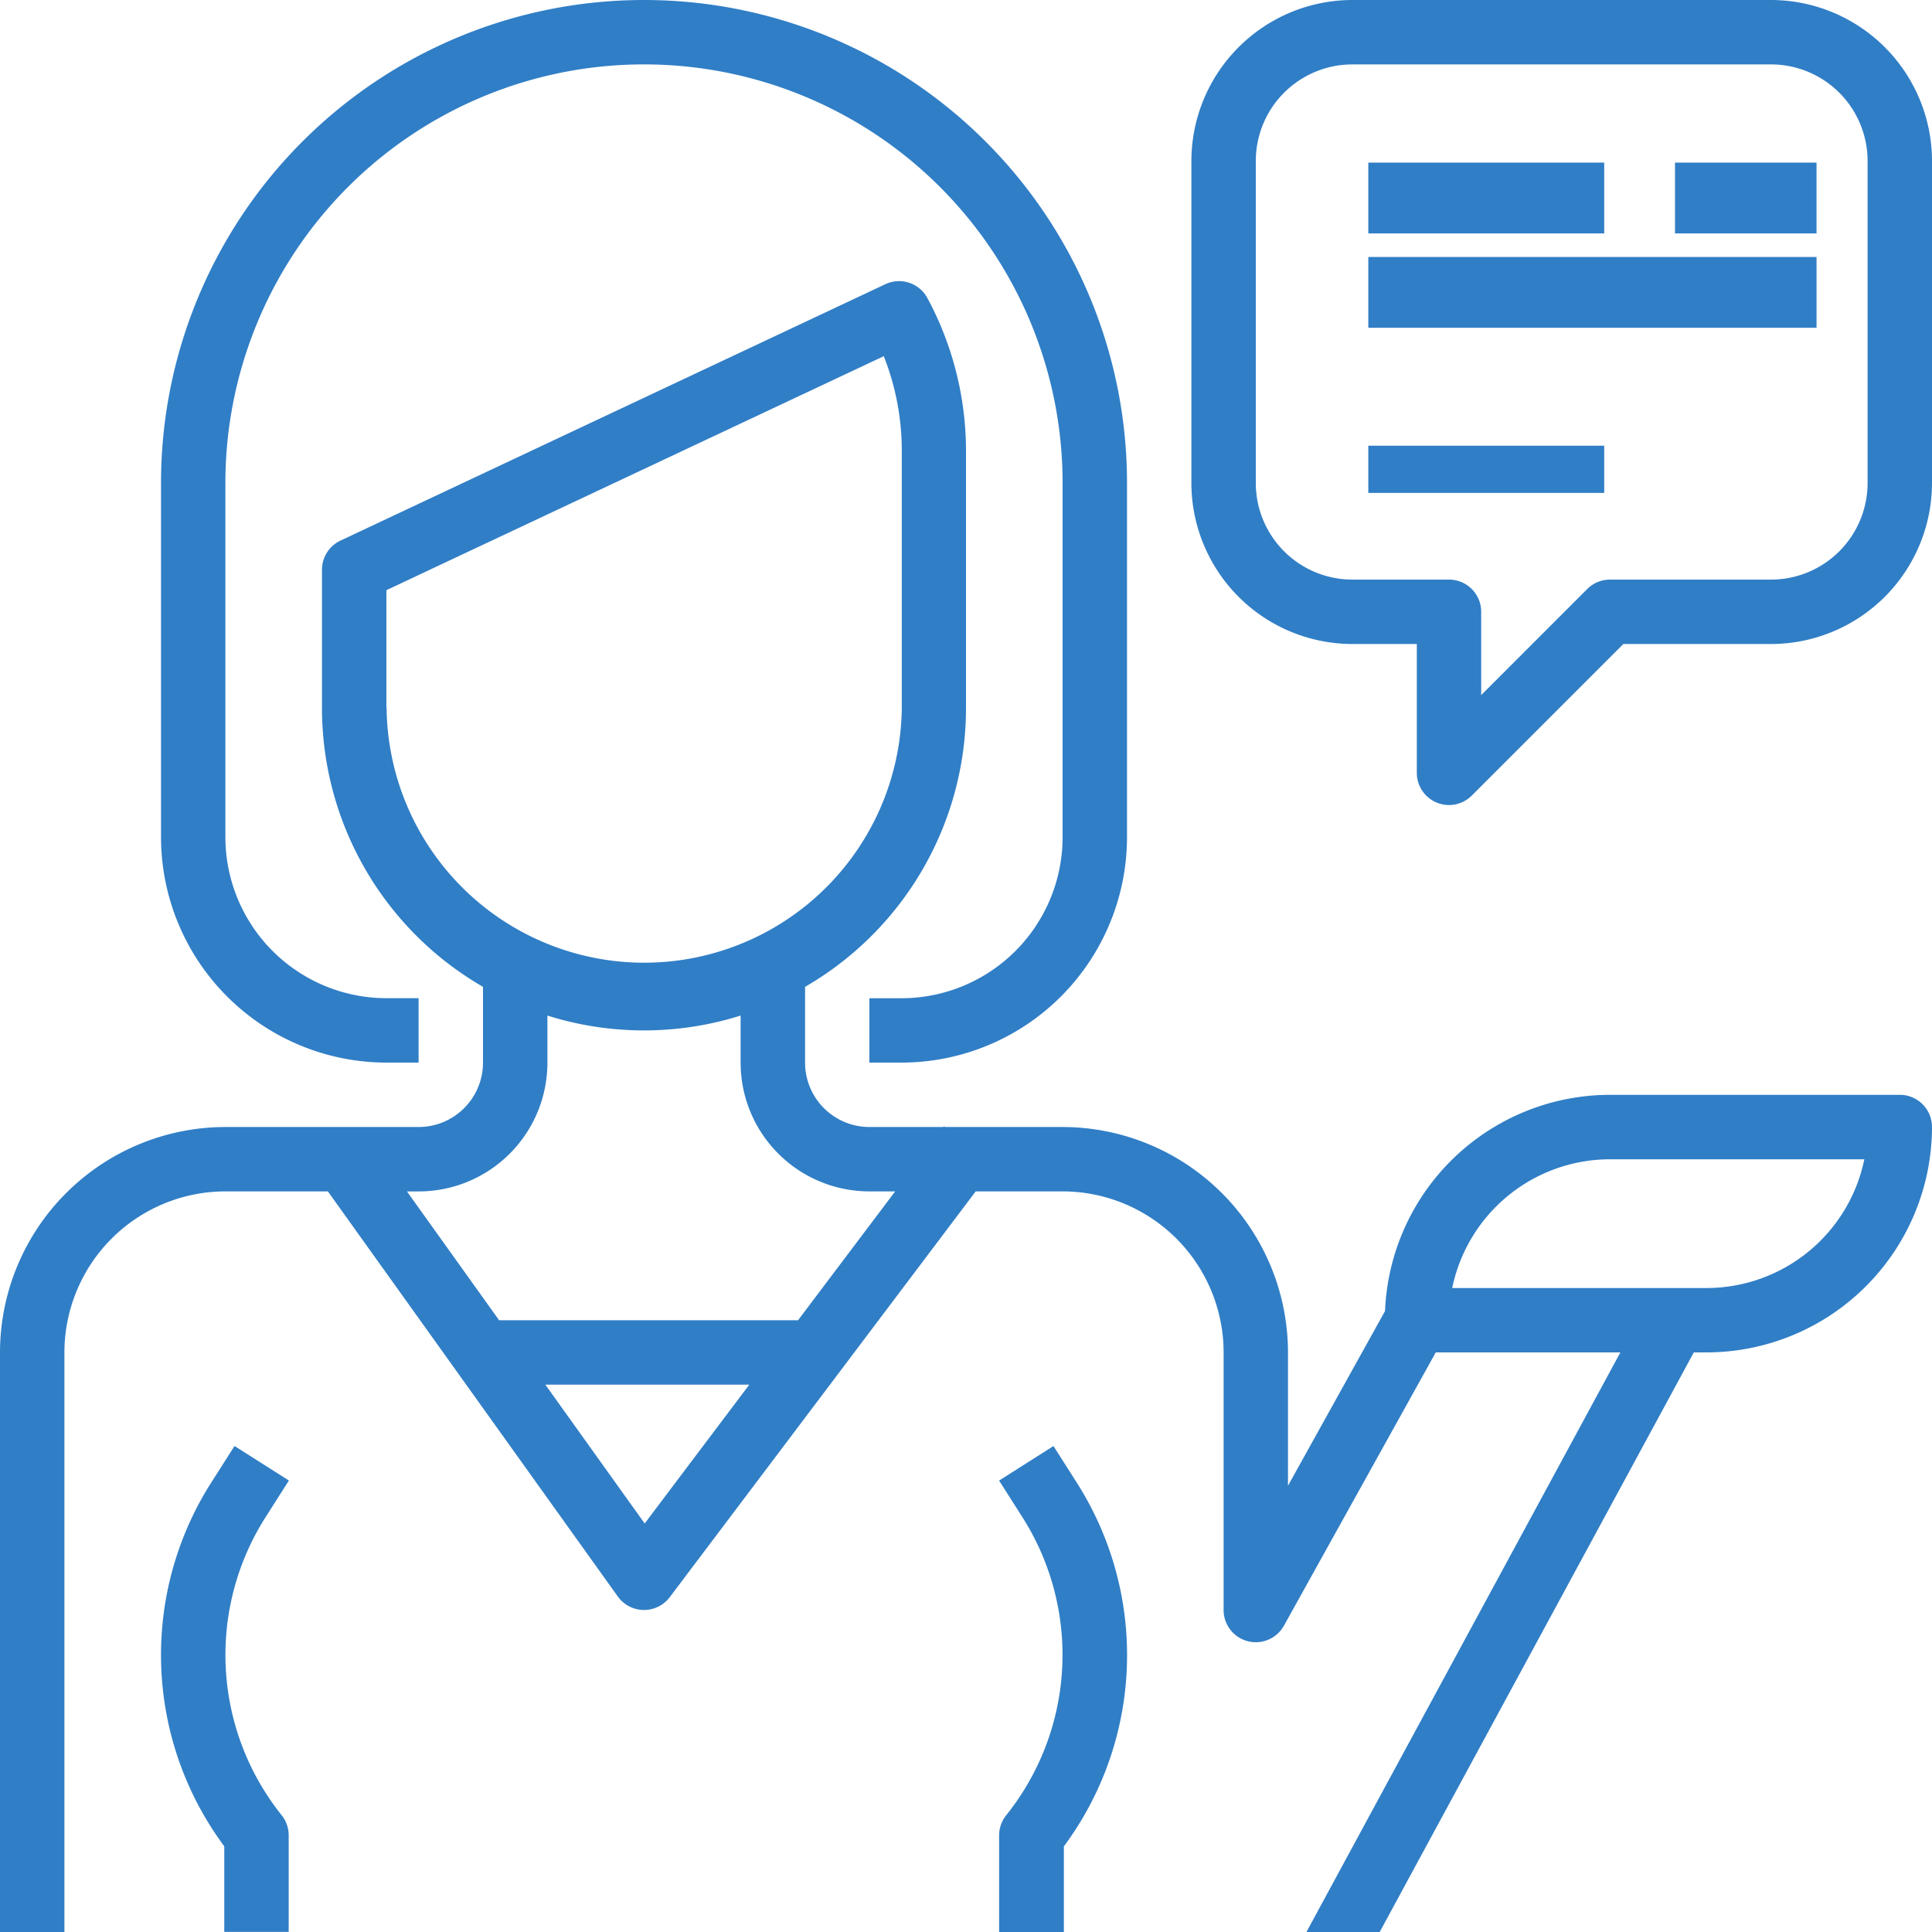 <svg id="support" xmlns="http://www.w3.org/2000/svg" width="47" height="47" viewBox="0 0 47 47">
  <path id="パス_1017" data-name="パス 1017" d="M51.75,0A11.75,11.75,0,0,0,40,11.75v8.617a5.49,5.49,0,0,0,5.483,5.483h.783V24.283h-.783a3.921,3.921,0,0,1-3.917-3.917V11.75a10.183,10.183,0,1,1,20.367,0v8.617a3.921,3.921,0,0,1-3.917,3.917h-.783V25.85h.783A5.49,5.49,0,0,0,63.5,20.367V11.75A11.75,11.75,0,0,0,51.75,0Z" transform="translate(-36.083)" fill="#307ec6"/>
  <path id="パス_1018" data-name="パス 1018" d="M42.541,360.989l.573-.9-1.323-.84-.573.9a7.808,7.808,0,0,0,.324,8.838v2.083h1.567v-2.35a.783.783,0,0,0-.172-.49A6.241,6.241,0,0,1,42.541,360.989Z" transform="translate(-36.086 -324.072)" fill="#307ec6"/>
  <path id="パス_1019" data-name="パス 1019" d="M310.1,0H299.917A3.921,3.921,0,0,0,296,3.917V11.75a3.921,3.921,0,0,0,3.917,3.917h1.567V18.8a.783.783,0,0,0,.483.724.773.773,0,0,0,.3.06.783.783,0,0,0,.554-.23l3.687-3.687H310.1a3.921,3.921,0,0,0,3.917-3.917V3.917A3.921,3.921,0,0,0,310.1,0Zm2.35,11.75a2.35,2.35,0,0,1-2.35,2.35h-3.917a.783.783,0,0,0-.554.23l-2.579,2.58V14.883a.783.783,0,0,0-.783-.783h-2.35a2.35,2.35,0,0,1-2.35-2.35V3.917a2.35,2.35,0,0,1,2.35-2.35H310.1a2.35,2.35,0,0,1,2.35,2.35Z" transform="translate(-267.017)" fill="#307ec6"/>
  <rect id="長方形_123" data-name="長方形 123" width="5.739" height="1.722" transform="translate(33.287 3.956)" fill="#307ec6"/>
  <rect id="長方形_124" data-name="長方形 124" width="3.443" height="1.722" transform="translate(40.748 3.956)" fill="#307ec6"/>
  <rect id="長方形_125" data-name="長方形 125" width="10.904" height="1.722" transform="translate(33.287 6.252)" fill="#307ec6"/>
  <rect id="長方形_126" data-name="長方形 126" width="5.739" height="1.148" transform="translate(33.287 10.843)" fill="#307ec6"/>
  <path id="パス_1020" data-name="パス 1020" d="M250.12,360.15l-.573-.9-1.323.84.573.9a6.239,6.239,0,0,1-.4,7.242.784.784,0,0,0-.172.49v2.35H249.8v-2.083A7.808,7.808,0,0,0,250.12,360.15Z" transform="translate(-223.919 -324.072)" fill="#307ec6"/>
  <path id="パス_1021" data-name="パス 1021" d="M46.216,89.641h-7.05a5.483,5.483,0,0,0-5.472,5.26l-2.361,4.25V95.907a5.49,5.49,0,0,0-5.483-5.483H22.987l-.021-.016-.014.016h-1.8a1.567,1.567,0,0,1-1.567-1.567V87.014A7.834,7.834,0,0,0,23.5,80.241V73.974a7.849,7.849,0,0,0-.94-3.718.783.783,0,0,0-1.018-.337L8.283,76.158a.783.783,0,0,0-.45.709v3.374a7.834,7.834,0,0,0,3.917,6.773v1.843a1.567,1.567,0,0,1-1.567,1.567h-4.7A5.49,5.49,0,0,0,0,95.907v14.1H1.567v-14.1a3.921,3.921,0,0,1,3.917-3.917H7.976l7.054,9.856a.783.783,0,0,0,.627.327h.01a.783.783,0,0,0,.627-.313l7.442-9.87H25.85a3.921,3.921,0,0,1,3.917,3.917v6.267a.783.783,0,0,0,1.468.38l3.693-6.647h4.491l-7.637,14.1h1.782l7.641-14.1h.313A5.49,5.49,0,0,0,47,90.424.783.783,0,0,0,46.216,89.641ZM9.4,80.241V77.364l12.1-5.692a6.267,6.267,0,0,1,.438,2.3v6.267a6.267,6.267,0,0,1-12.533,0Zm6.283,19.828-2.417-3.378h4.963Zm3.731-4.944H12.142L9.9,91.991h.284a3.133,3.133,0,0,0,3.133-3.133V87.713a7.827,7.827,0,0,0,4.7,0v1.144a3.133,3.133,0,0,0,3.133,3.133h.627Zm22.1-.783H35.328a3.923,3.923,0,0,1,3.838-3.133h6.188A3.923,3.923,0,0,1,41.516,94.341Z" transform="translate(0 -63.007)" fill="#307ec6"/>
</svg>
